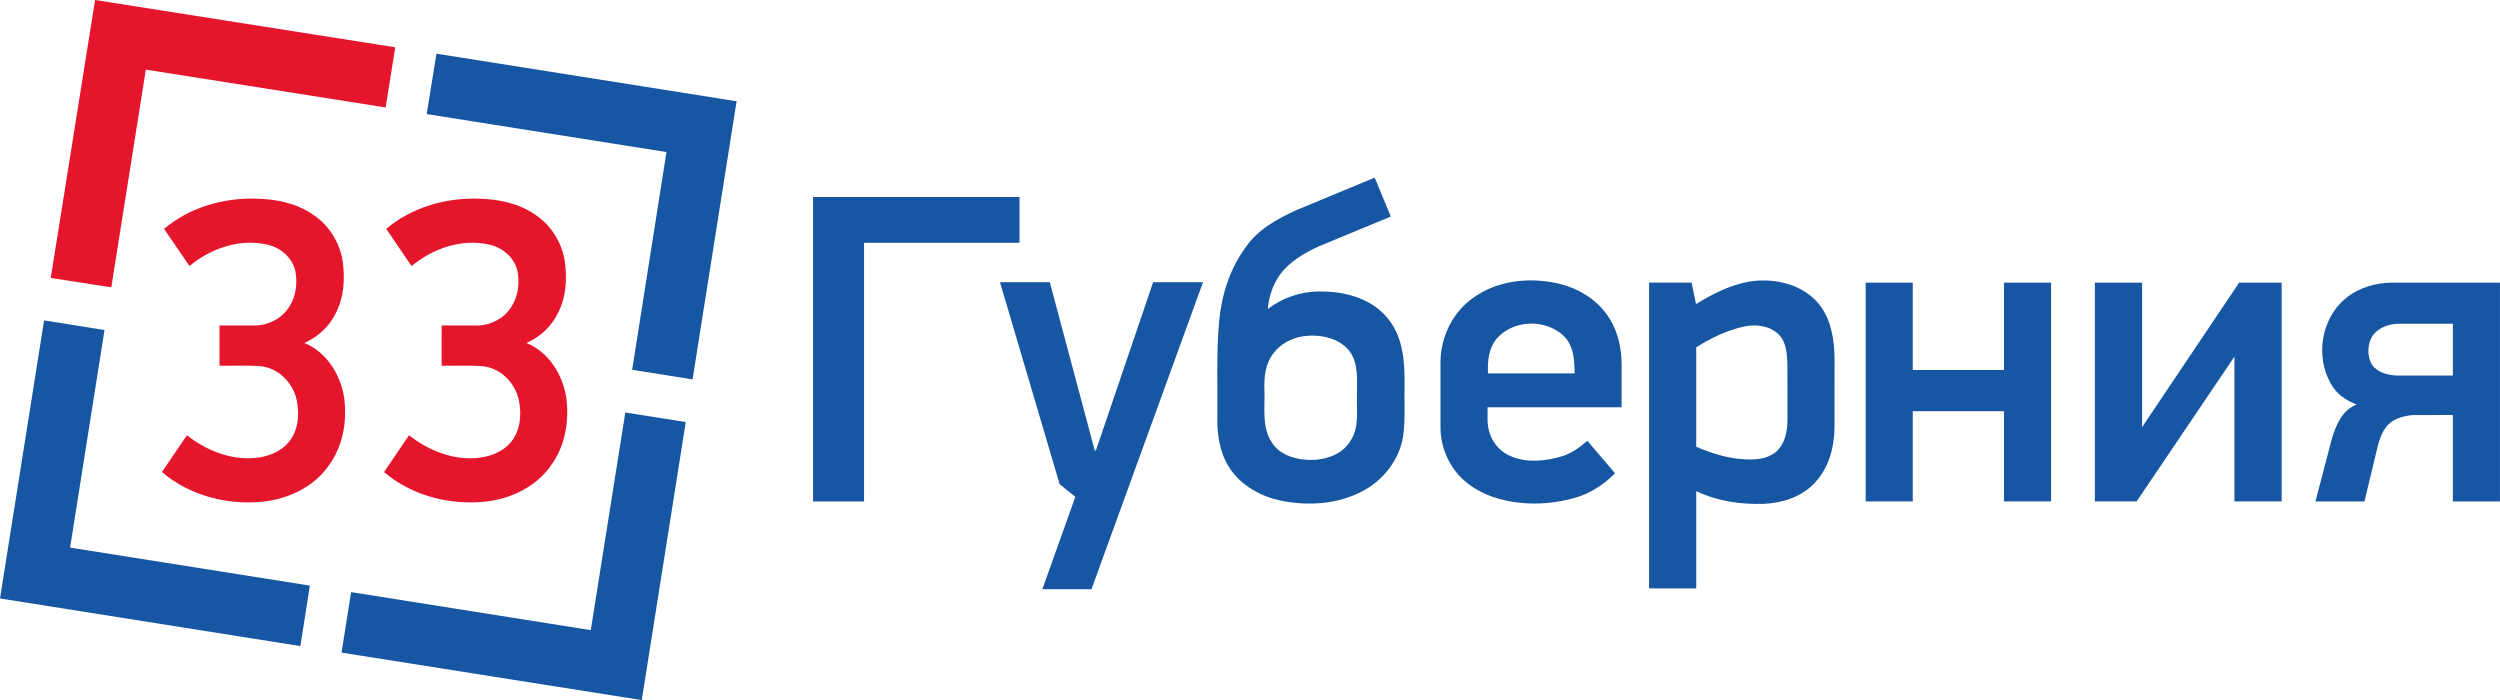<svg width="1459.4pt" height="408.69pt" version="1.1" viewBox="0 0 1459.4 408.69" xmlns="http://www.w3.org/2000/svg">
 <g fill="#1756a3">
  <path d="m254.79 31.344 175.21 27.77-25.71 162.36-35.26-5.59 20.03-127.12-139.97-22.16z"/>
  <path d="m25.74 187.04 35.27 5.63-20.09 126.99 139.96 22.2-5.54 35.3-175.34-27.8z"/>
  <path d="m344.87 367.85 20.16-127.04 35.29 5.56-25.69 162.32-175.27-27.72 5.61-35.32z"/>
 </g>
 <g fill="#e5152b">
  <path d="m29.631 162.26 35.339 5.471 20.161-127.09 140 22.091 5.59-35.121-175.21-27.613z"/>
  <path d="m95.78 133.61c14.73-12.46 34.44-18.22 53.57-17.64 11.71 0.16 23.84 2.63 33.58 9.45 9.22 6.18 15.56 16.41 17.14 27.38 1.37 10.04 0.75 20.71-3.98 29.85-3.75 7.85-10.48 14.13-18.46 17.55 12.92 5.23 21.04 18.28 23.23 31.66 1.95 13.92-0.64 28.88-9.21 40.28-8.54 11.98-22.73 18.8-37.09 20.59-21.16 2.45-43.69-3.19-60.03-17.18l14.57-21.45c11.01 8.59 24.93 14.42 39.1 13.3 7.54-0.56 15.39-3.28 20.34-9.28 5.55-6.63 6.39-16.03 4.73-24.24-2.02-10.1-10.47-18.94-20.91-20.07-8.05-0.71-16.16-0.12-24.23-0.33l0.01-23.49c6.74-0.01 13.49 0 20.23 0.02 8.21 0.12 16.47-4.17 20.7-11.29 3.86-6.11 4.67-13.76 3.27-20.75-1.86-7.88-8.95-13.69-16.72-15.25-15.92-3.54-32.73 2.39-45.02 12.58z"/>
  <path d="m225.45 133.62c14.73-12.46 34.44-18.22 53.57-17.64 11.71 0.16 23.84 2.63 33.58 9.45 9.22 6.18 15.56 16.41 17.14 27.38 1.37 10.04 0.75 20.71-3.98 29.85-3.75 7.85-10.48 14.13-18.46 17.55 12.92 5.23 21.04 18.28 23.23 31.66 1.95 13.92-0.64 28.88-9.21 40.28-8.54 11.98-22.73 18.8-37.09 20.59-21.16 2.45-43.69-3.19-60.03-17.18l14.57-21.45c11.01 8.59 24.93 14.42 39.1 13.3 7.54-0.56 15.39-3.28 20.34-9.28 5.55-6.63 6.39-16.03 4.73-24.24-2.02-10.1-10.47-18.94-20.91-20.07-8.05-0.71-16.16-0.12-24.23-0.33l0.01-23.49c6.74-0.01 13.49 0 20.23 0.02 8.21 0.12 16.47-4.17 20.7-11.29 3.86-6.11 4.67-13.76 3.27-20.75-1.86-7.88-8.95-13.69-16.72-15.25-15.92-3.54-32.73 2.39-45.02 12.58z"/>
 </g>
 <g fill="#1756a3">
  <path d="m756.28 122.88 46.21-19.2 9.41 22.73-41.81 17.31c-8.91 4.05-17.8 9.22-23.48 17.43-3.74 5.71-6.07 12.41-6.46 19.23 9.12-7 20.67-10.69 32.16-10.17 14.44 0.06 30.02 4.91 38.86 16.99 7.88 10.51 8.9 24.16 8.73 36.84-0.25 10.24 0.61 20.55-0.83 30.73-2.19 13.72-11.63 25.67-23.83 32.02-14.56 7.69-31.9 8.72-47.81 5.38-11.86-2.48-23.29-8.99-29.9-19.36-5.66-8.81-7.14-19.56-6.9-29.84 0.22-18.37-0.62-36.79 1.02-55.11 1.37-15.41 6.17-30.73 15.37-43.29 6.94-10.37 18.21-16.59 29.26-21.69m4.32 73.43c-6.62 1.03-13.06 4.35-17.1 9.8-4.98 6.11-5.66 14.3-5.37 21.87 0.41 10.04-1.69 21.15 4.18 30.07 4.17 6.93 12.46 9.82 20.16 10.33 9.68 0.72 20.82-2.36 26.01-11.23 5.1-7.8 3.37-17.44 3.66-26.22-0.12-8.79 1.18-18.66-4.5-26.14-6.37-7.84-17.49-9.81-27.04-8.48z"/>
  <path d="m474.64 115h120.51v26.735h-90.755v151.01h-29.755z"/>
  <path d="m860.13 173.76c13.81-9.97 32.03-11.96 48.39-8.5 12.62 2.65 24.67 9.89 31.34 21.17 4.88 7.92 6.73 17.32 6.78 26.53 0.01 8.26-0.01 16.52-0.01 24.79l-78.22-0.01c0.02 5.05-0.49 10.27 1.2 15.13 1.93 6.03 6.54 11.14 12.45 13.5 9.51 4.02 20.25 2.8 29.9-0.04 5.53-1.77 10.33-5.21 14.65-9.02l16.17 18.95c-6.69 6.84-15.05 12.2-24.35 14.62-10.13 2.73-20.76 3.77-31.2 2.62-10.8-1.13-21.67-4.42-30.31-11.19-9.95-7.57-15.91-19.88-16.02-32.35v-39.05c0.23-14.45 7.22-28.87 19.23-37.15m13.32 24.25c-4.54 5.57-5.12 13.08-4.83 19.98l50.58-0.01c-0.14-5.75-0.2-11.75-2.85-17-2.38-5.06-7.29-8.38-12.37-10.32-10.38-3.83-23.31-1.33-30.53 7.35z"/>
  <path d="m1021 164.4c15.2-2.53 32.92 1.78 42.19 14.89 5.99 8.63 7.56 19.43 7.75 29.7-0.03 13.69 0.02 27.37-0.03 41.06-0.21 11.48-3.48 23.46-11.65 31.89-7.59 8.21-18.94 11.75-29.86 12.2-13.4 0.38-27.05-1.61-39.21-7.45v56.79h-27.52v-178.49h24.83l2.56 12.51c9.57-5.87 19.79-11.09 30.94-13.1m-3.07 26.25c-9.91 2.24-19.205 6.66-27.745 12.11v58.05c8.35 3.52 17.075 6.46 26.175 7.15 7.03 0.63 15.06 0.48 20.66-4.44 5.1-4.64 6.4-11.93 6.42-18.53-0.03-11.03 0.02-22.06-0.03-33.08-0.24-5.83-0.75-12.45-5.16-16.76-5.32-5.1-13.38-6.05-20.32-4.5z"/>
  <path d="m583.75 164.74h29.08l26.22 98.2 0.7 0.03 33.4-98.23h29.12l-65.11 179.23h-28.69l19.26-53.93-9.15-7.39z"/>
  <path d="m1089.1 165.01h27.485v50.975h53.26v-50.975h27.495v127.7h-27.495v-52.675h-53.26v52.675h-27.485z"/>
  <path d="m1222.9 165.01h27.57v84.325l56.645-84.325h24.825v127.7h-27.565v-84.53l-57.1 84.53h-24.375z"/>
  <path d="m1368.9 174.5c7.57-6.43 17.57-9.435 27.42-9.505h63.065v127.75h-27.5v-50.495l-23.455 0.06c-5.76 0.52-12.11 2.26-15.67 7.16-3.59 4.89-4.76 10.97-6.11 16.74l-6.38 26.535h-28.61l9.64-36.815c2.38-7.92 6.11-16.67 14.48-19.79-6.25-2.27-12.1-6.32-15.21-12.33-8.98-15.7-5.56-37.56 8.33-49.31m15.86 21.89c-2.78 4.9-2.99 11.39-0.21 16.34 3.2 4.8 9.41 6.275 14.84 6.505h32.495v-30.255h-30.455c-6.23-0.19-13.11 2-16.67 7.41z"/>
 </g>
</svg>
